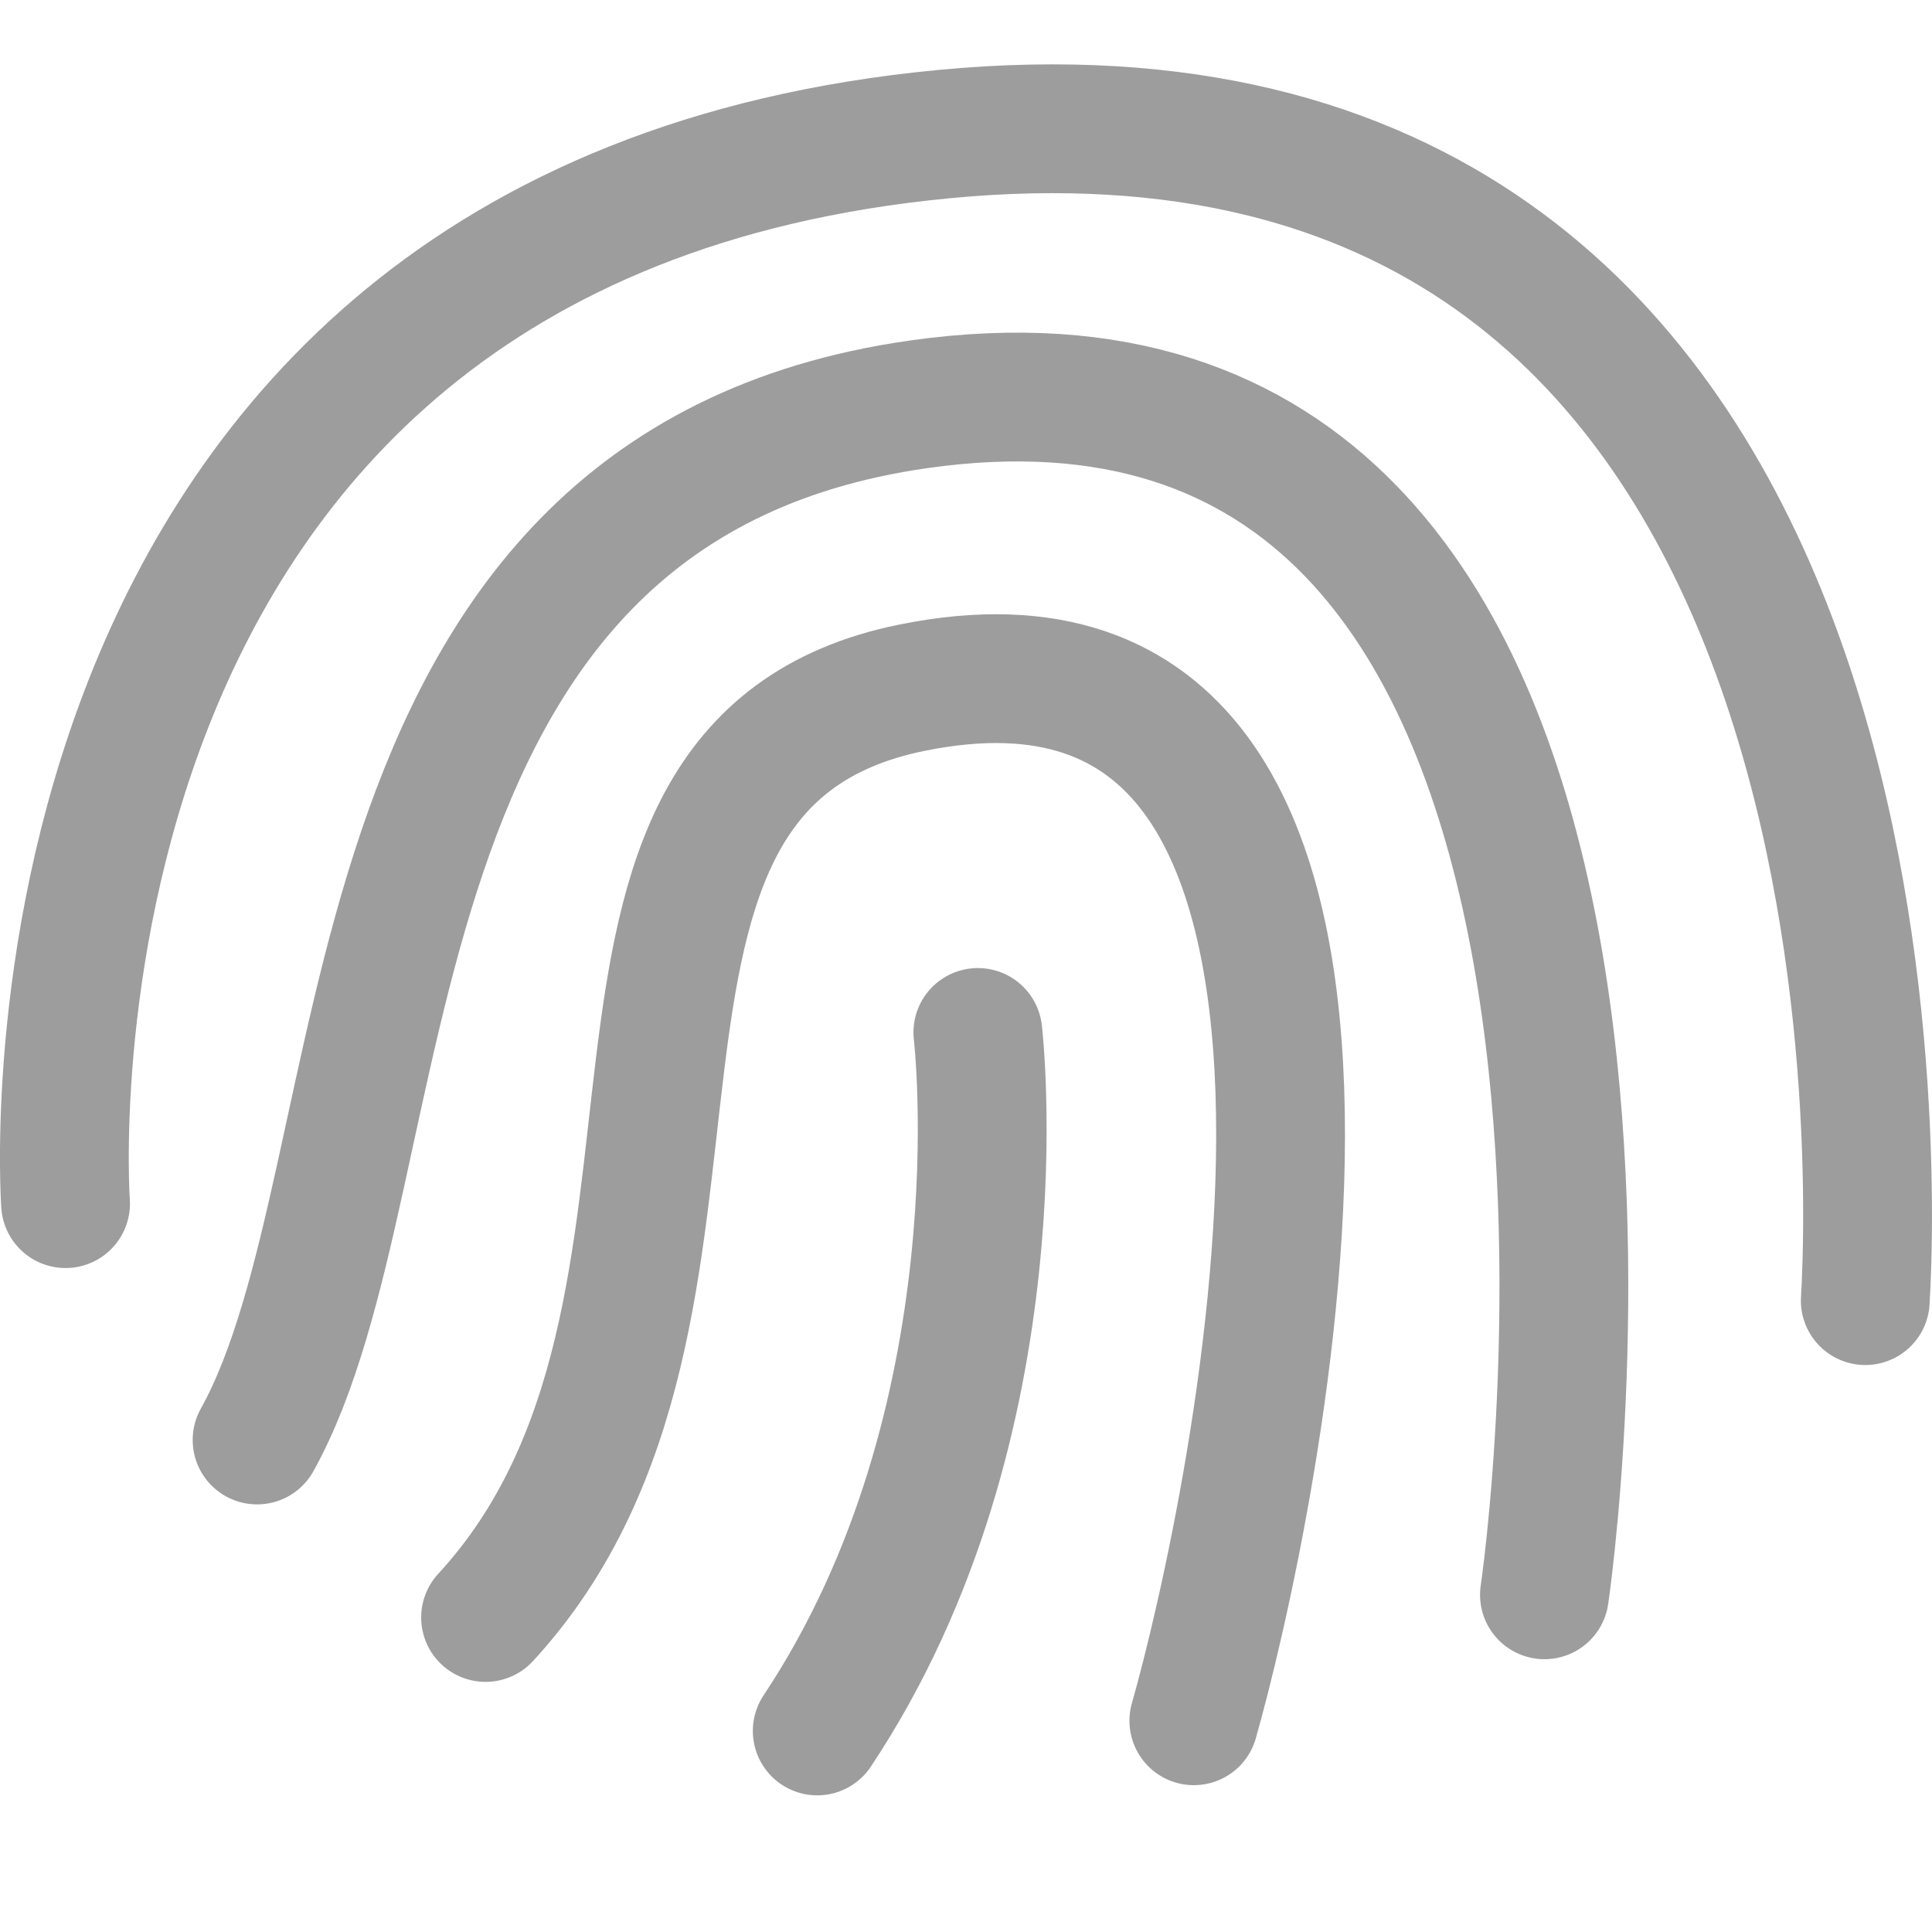<?xml version="1.0" encoding="utf-8"?>
<!-- Generator: Adobe Illustrator 19.2.0, SVG Export Plug-In . SVG Version: 6.00 Build 0)  -->
<svg version="1.1" id="icon-fingerprint" xmlns="http://www.w3.org/2000/svg" xmlns:xlink="http://www.w3.org/1999/xlink" x="0px"
	 y="0px" viewBox="0 0 15 15" style="enable-background:new 0 0 15 15;" xml:space="preserve">
<style type="text/css">
	.st0{fill:none;stroke:#9D9D9D;stroke-linecap:round;stroke-linejoin:round;stroke-miterlimit:10;}
</style>
<g id="fingerprint">
	<g>
		<path class="st0" d="M3.77,12.558C5.981,10.16,4.063,5.95,7.082,5.339c4.268-0.864,2.615,6.519,2.187,8.021"/>
		<path class="st0" d="M11.991,12.382c0.106-0.722,1.244-10.109-4.858-9.243c-4.602,0.653-3.97,5.944-5.137,8.041"/>
		<path class="st0" d="M0.509,9.345c0,0-0.55-7.602,6.821-8.304c7.413-0.706,7.224,7.857,7.152,9.057"/>
	</g>
	<path class="st0" d="M7.592,8.016c0,0,0.357,3.011-1.247,5.423"/>
</g>
</svg>
